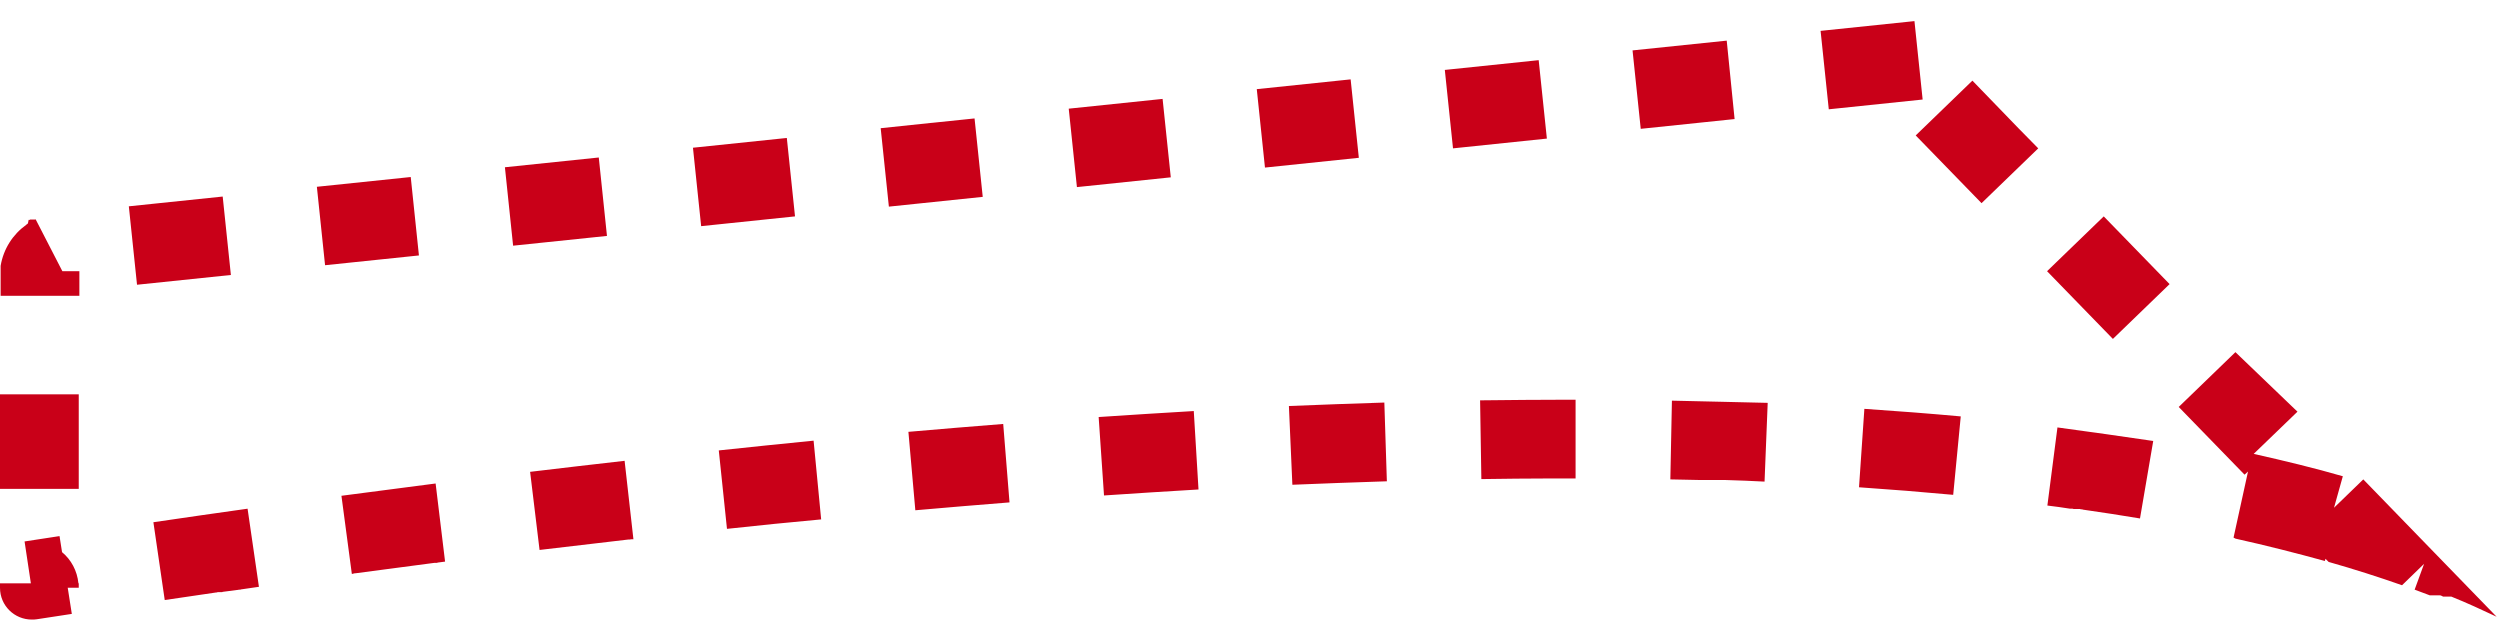 <?xml version="1.0" encoding="utf-8"?>
<!-- Generator: Adobe Illustrator 26.1.0, SVG Export Plug-In . SVG Version: 6.00 Build 0)  -->
<svg version="1.1" id="レイヤー_1" xmlns="http://www.w3.org/2000/svg" xmlns:xlink="http://www.w3.org/1999/xlink" x="0px"
	 y="0px" viewBox="0 0 793.7 198.4" style="enable-background:new 0 0 793.7 198.4;" xml:space="preserve">
<style type="text/css">
	.st0{fill:#C90018;}
</style>
<g>
	<path class="st0" d="M607.8,6.7L578,9.8l2.6,24.9l29.8-3.1L607.8,6.7L607.8,6.7L607.8,6.7z M548.2,12.9L518.3,16l2.6,24.9l29.8-3.1
		L548.2,12.9L548.2,12.9z M488.5,19.1l-29.8,3.1l2.6,24.9l29.8-3.1L488.5,19.1L488.5,19.1z M428.8,25.2L399,28.3l2.6,24.9l29.8-3.1
		L428.8,25.2L428.8,25.2z M369.1,31.4l-29.8,3.1l2.6,24.9l29.8-3.1L369.1,31.4L369.1,31.4z M309.4,37.6c0,0-6.5,0.7-13.5,1.4l0,0
		c0,0,0,0-0.1,0l0,0l0,0l0,0l0,0l-16.2,1.7l2.6,24.9l29.8-3.1L309.4,37.6L309.4,37.6z M249.8,43.8L220,46.9l2.6,24.9l29.8-3.1
		L249.8,43.8L249.8,43.8z M190.1,50l-29.8,3.1l2.6,24.9l29.8-3.1L190.1,50L190.1,50z M130.4,56.2l-29.8,3.1l2.6,24.9l29.8-3.1
		L130.4,56.2L130.4,56.2z M70.7,62.4l-29.8,3.1l2.6,24.9l29.8-3.1L70.7,62.4L70.7,62.4z M11.3,69.6L11.3,69.6
		C11.2,69.7,11.2,69.7,11.3,69.6L11.3,69.6c-0.1,0.1-0.1,0.1-0.2,0.1l0,0H11l0,0l0,0l0,0h-0.1l0,0h-0.1l0,0h-0.1l0,0l0,0l0,0l0,0
		l0,0l0,0l0,0h-0.1l0,0h-0.1l0,0h-0.1l0,0l0,0l0,0l0,0l0,0l0,0l0,0l0,0l0,0l0,0l0,0h-0.1l0,0h-0.1l0,0l0,0l0,0l0,0l0,0l0,0l0,0l0,0
		l0,0l0,0l0,0h-0.1l0,0H10l0,0H9.9l0,0H9.8l0,0l0,0l0,0l0,0l0,0l0,0l0,0H9.7l0,0H9.6l0,0l0,0l0,0c0,0-0.1,0-0.1,0.1l0,0H9.4l0,0H9.3
		l0,0H9.2l0,0H9.1l0,0l0,0l0,0l0,0l0,0C8.9,71,8.8,71,8.8,71l0,0c-0.1,0.1-0.3,0.2-0.4,0.3l0,0c-0.1,0-0.1,0.1-0.1,0.1l0,0
		c-4.2,3-7.2,7.6-8.1,13l0,0v0.1l0,0v0.1l0,0v0.1l0,0v0.1l0,0v0.1l0,0V85l0,0v0.1l0,0v0.1l0,0v0.1l0,0v0.1l0,0l0,0l0,0l0,0l0,0l0,0
		l0,0v0.1l0,0v0.1l0,0v0.1l0,0l0,0l0,0l0,0l0,0l0,0l0,0l0,0l0,0l0,0l0,0v0.1l0,0v0.1l0,0l0,0l0,0l0,0l0,0l0,0l0,0l0,0l0,0l0,0l0,0
		l0,0l0,0l0,0l0,0V86l0,0l0,0l0,0l0,0l0,0l0,0l0,0l0,0l0,0l0,0l0,0l0,0l0,0l0,0l0,0l0,0l0,0l0,0l0,0v0.1l0,0l0,0l0,0l0,0l0,0l0,0
		l0,0l0,0l0,0l0,0l0,0l0,0l0,0l0,0l0,0l0,0l0,0l0,0v7.8h25v-7.8h-5.4L11.3,69.6L11.3,69.6z M25,125.2H0v30h25V125.2L25,125.2z
		 M18.9,170.2c-3.7,0.6-7.4,1.1-11.1,1.7l0,0l0,0l2,13.3H0v1.4l0,0c0,5.7,4.6,10.1,10.1,10.1c0.5,0,1,0,1.6-0.1l-1.5-10l0,0l1.5,10
		l0,0c2.4-0.4,4.8-0.7,7.2-1.1c1.3-0.2,2.6-0.4,3.9-0.6l-1.3-8.3H25l0,0l0,0l0,0v-1.4h-0.1c-0.4-4-2.3-7.5-5.2-9.9L18.9,170.2
		L18.9,170.2z M78.6,161.5c-9.8,1.4-19.9,2.8-29.9,4.3l3.6,24.7c5.5-0.8,10.9-1.6,16.3-2.4h0.1c0.1,0,0.2,0,0.4-0.1h0.1
		c0.1,0,0.2,0,0.3,0c0.1,0,0.1,0,0.2,0s0.2,0,0.3,0c0.1,0,0.1,0,0.2,0h0.1c0.2,0,0.3,0,0.4-0.1l0,0c1.5-0.2,3.1-0.4,4.6-0.6h0.1
		c0.1,0,0.3,0,0.4-0.1c0.1,0,0.1,0,0.2,0s0.1,0,0.2,0s0.2,0,0.4-0.1h0.1c1.8-0.3,3.7-0.5,5.5-0.8L78.6,161.5L78.6,161.5z
		 M138.3,153.5c-9.8,1.3-19.9,2.6-29.9,3.9l3.3,24.8c0.2,0,0.3,0,0.5-0.1l0,0c0.1,0,0.3,0,0.4-0.1c0.1,0,0.1,0,0.1,0
		c0.1,0,0.1,0,0.2,0c8.4-1.1,16.8-2.2,25-3.3h0.1c0.1,0,0.1,0,0.2,0c0.1,0,0.2,0,0.3,0h0.1c0.1,0,0.2,0,0.4-0.1l0,0
		c0.8-0.1,1.5-0.2,2.3-0.3L138.3,153.5L138.3,153.5z M198.3,146.3c-9.8,1.1-19.9,2.3-30,3.5l3,24.8c9.4-1.1,18.8-2.2,28.1-3.3
		c0.1,0,0.1,0,0.2,0c0.1,0,0.1,0,0.2,0c0.4-0.1,0.9-0.1,1.3-0.1L198.3,146.3L198.3,146.3z M258.3,139.9c-9.9,1-20,2-30.1,3.1
		l2.6,24.9c10.1-1.1,20-2.1,29.9-3L258.3,139.9L258.3,139.9z M318.5,134.6c-9.9,0.8-20,1.6-30.1,2.5l2.2,24.9
		c10.1-0.9,20-1.7,29.9-2.5L318.5,134.6L318.5,134.6z M379,130.5c-9.9,0.6-20.1,1.2-30.2,1.9l1.7,24.9c10.1-0.7,20.1-1.3,30-1.9
		L379,130.5L379,130.5z M439.5,127.8c-9.9,0.3-20.1,0.7-30.3,1.1l1.1,25c10.1-0.4,20.1-0.8,30-1.1L439.5,127.8L439.5,127.8z
		 M497.8,126.9c-9.1,0-18.5,0.1-27.9,0.2l0.4,25c7.4-0.1,14.7-0.2,21.9-0.2l0,0c0.1,0,0.1,0,0.2,0l0,0c0.1,0,0.1,0,0.2,0l0,0
		c0,0,0.1,0,0.2,0l0,0c0.1,0,0.1,0,0.2,0l0,0c0.2,0,0.3,0,0.5,0l0,0h0.1h0.1h0.1c0,0,0,0,0.1,0h0.1h0.1h0.1h0.1h0.1h0.1h0.1
		c0,0,0,0,0.1,0h0.1h0.1h0.1h0.1c0,0,0,0,0.1,0s0.1,0,0.1,0c0.1,0,0.3,0,0.4,0c0,0,0,0,0.1,0h0.1h0.1c0,0,0,0,0.1,0h0.1h0.1h0.1h0.1
		h0.1h0.1h0.1h0.1h0.1h0.1h0.1c0,0,0,0,0.1,0h0.1c0,0,0,0,0.1,0s0.1,0,0.2,0l0,0l0,0c0.1,0,0.2,0,0.3,0l0,0c0.6,0,1.2,0,1.8,0
		c0.1,0,0.3,0,0.4,0v-25L497.8,126.9L497.8,126.9z M530.8,127.2l-0.5,25c3.3,0.1,6.5,0.1,9.7,0.2l0,0c0.1,0,0.1,0,0.2,0l0,0
		c0.2,0,0.3,0,0.5,0l0,0c0.1,0,0.1,0,0.2,0c0,0,0,0,0.1,0s0.1,0,0.2,0l0,0c0.1,0,0.1,0,0.2,0c0,0,0,0,0.1,0c0,0,0.1,0,0.2,0
		c0,0,0,0,0.1,0c0,0,0.1,0,0.2,0c0,0,0,0,0.1,0s0.1,0,0.2,0c0,0,0,0,0.1,0h0.1h0.1h0.1h0.1h0.1h0.1h0.1h0.1h0.1h0.1h0.1
		c0.1,0,0.1,0,0.2,0h0.1h0.1c0,0,0,0,0.1,0h0.1l0,0c0.2,0,0.3,0,0.5,0c0,0,0,0,0.1,0h0.1h0.1h0.1c0,0,0,0,0.1,0s0.2,0,0.2,0h0.1h0.1
		h0.1h0.1c0.1,0,0.1,0,0.2,0l0,0c0.1,0,0.1,0,0.2,0c0,0,0,0,0.1,0h0.1c0,0,0,0,0.1,0c0,0,0.1,0,0.2,0c0,0,0,0,0.1,0s0.1,0,0.2,0l0,0
		c0.1,0,0.1,0,0.2,0l0,0c0.1,0,0.1,0,0.2,0l0,0c0.1,0,0.2,0,0.2,0l0,0c0.1,0,0.2,0,0.2,0l0,0c0.1,0,0.2,0,0.2,0l0,0
		c4.1,0.1,8.2,0.3,12.3,0.5l1-25C551.4,127.7,541.1,127.4,530.8,127.2L530.8,127.2z M591.9,129.8l-1.7,24.9
		c10.2,0.7,20.2,1.5,29.9,2.4l2.4-24.9C612.6,131.3,602.3,130.5,591.9,129.8L591.9,129.8z M653.2,135.7l-3.2,24.8
		c2.4,0.3,4.8,0.6,7.2,1l0,0c0.1,0,0.2,0,0.3,0l0,0h0.1l0,0c0.1,0,0.2,0,0.2,0s0,0,0.1,0s0.3,0,0.4,0.1h0.1h0.1h0.1h0.1h0.1h0.1h0.1
		c0,0,0,0,0.1,0s0.1,0,0.2,0l0,0c0.1,0,0.1,0,0.2,0c0,0,0,0,0.1,0s0.1,0,0.2,0l0,0c0.1,0,0.1,0,0.2,0l0,0c0.1,0,0.1,0,0.2,0l0,0
		c0.2,0,0.3,0,0.4,0.1l0,0c0.1,0,0.2,0,0.2,0l0,0c0.2,0,0.3,0,0.5,0.1l0,0c6.2,0.9,12.2,1.8,18.1,2.8l4.2-24.6
		C674,138.6,663.7,137.1,653.2,135.7L653.2,135.7z M709.7,111.8l-18,17.4l20.9,21.5l1.1-1l-4.6,21l0,0c0.1,0,0.1,0,0.2,0.1l0,0
		c0.1,0,0.1,0,0.2,0.1l0,0c0.1,0,0.1,0,0.2,0.1l0,0c9.9,2.2,19.3,4.6,28.4,7.1l0.2-0.7l1,1c8.1,2.3,15.9,4.8,23.3,7.4l7-6.8l-3,8.2
		c1.6,0.6,3.2,1.2,4.8,1.8l0,0h0.1l0,0h0.1l0,0h0.1l0,0h0.1l0,0c0,0,0,0,0.1,0l0,0c0,0,0,0,0.1,0l0,0l0,0c0,0,0,0,0.1,0l0,0
		c0,0,0,0,0.1,0l0,0c0,0,0,0,0.1,0l0,0c0,0,0,0,0.1,0l0,0l0,0c0,0,0,0,0.1,0l0,0c0,0,0,0,0.1,0l0,0l0,0l0,0c0,0,0,0,0.1,0l0,0
		c0,0,0,0,0.1,0l0,0c0,0,0,0,0.1,0c0,0,0,0,0.1,0l0,0c0,0,0,0,0.1,0l0,0l0,0l0,0c0,0,0,0,0.1,0l0,0c0,0,0,0,0.1,0l0,0c0,0,0,0,0.1,0
		l0,0c0,0,0,0,0.1,0l0,0c0,0,0,0,0.1,0l0,0c0,0,0,0,0.1,0l0,0c0,0,0,0,0.1,0l0,0c0,0,0,0,0.1,0l0,0c0,0,0,0,0.1,0l0,0c0,0,0,0,0.1,0
		l0,0c0,0,0,0,0.1,0l0,0c0,0,0,0,0.1,0l0,0c0,0,0,0,0.1,0l0,0c0,0,0,0,0.1,0l0,0h0.1l0,0h0.1l0,0c0.3,0.1,0.6,0.2,0.9,0.4l0,0
		c0,0,0,0,0.1,0l0,0c0,0,0,0,0.1,0l0,0c0,0,0,0,0.1,0l0,0c0,0,0,0,0.1,0l0,0c0,0,0,0,0.1,0l0,0c0,0,0,0,0.1,0l0,0c0,0,0,0,0.1,0l0,0
		c0,0,0,0,0.1,0l0,0l0,0l0,0l0,0c0,0,0,0,0.1,0l0,0c0,0,0,0,0.1,0l0,0l0,0l0,0l0,0l0,0c0,0,0,0,0.1,0l0,0c0,0,0,0,0.1,0l0,0
		c0,0,0,0,0.1,0l0,0c0,0,0,0,0.1,0s0,0,0,0s0,0,0.1,0l0,0c0,0,0,0,0.1,0l0,0c0,0,0,0,0.1,0l0,0c0,0,0,0,0.1,0l0,0c0,0,0,0,0.1,0l0,0
		c0,0,0,0,0.1,0l0,0c0,0,0,0,0.1,0l0,0h0.1l0,0h0.1l0,0c0,0,0,0,0.1,0l0,0h0.1l0,0h0.1l0,0c5,2,9.7,4.2,14.4,6.4l0,0L770,172.5l0,0
		c-4.5-4.6-19.7-20.3-19.7-20.3l-9.3,9l2.8-10c-9-2.6-18.5-4.9-28.3-7.1l13.9-13.4L709.7,111.8L709.7,111.8z M667.9,68.7l-18,17.4
		l20.9,21.5l18-17.4L667.9,68.7L667.9,68.7z M626.2,25.6l-18,17.4l20.9,21.5l18-17.4l-6-6.1l0,0l0,0l0,0l0,0l0,0l-0.1-0.1
		C634.7,34.4,626.2,25.6,626.2,25.6L626.2,25.6z"/>
</g>
</svg>
